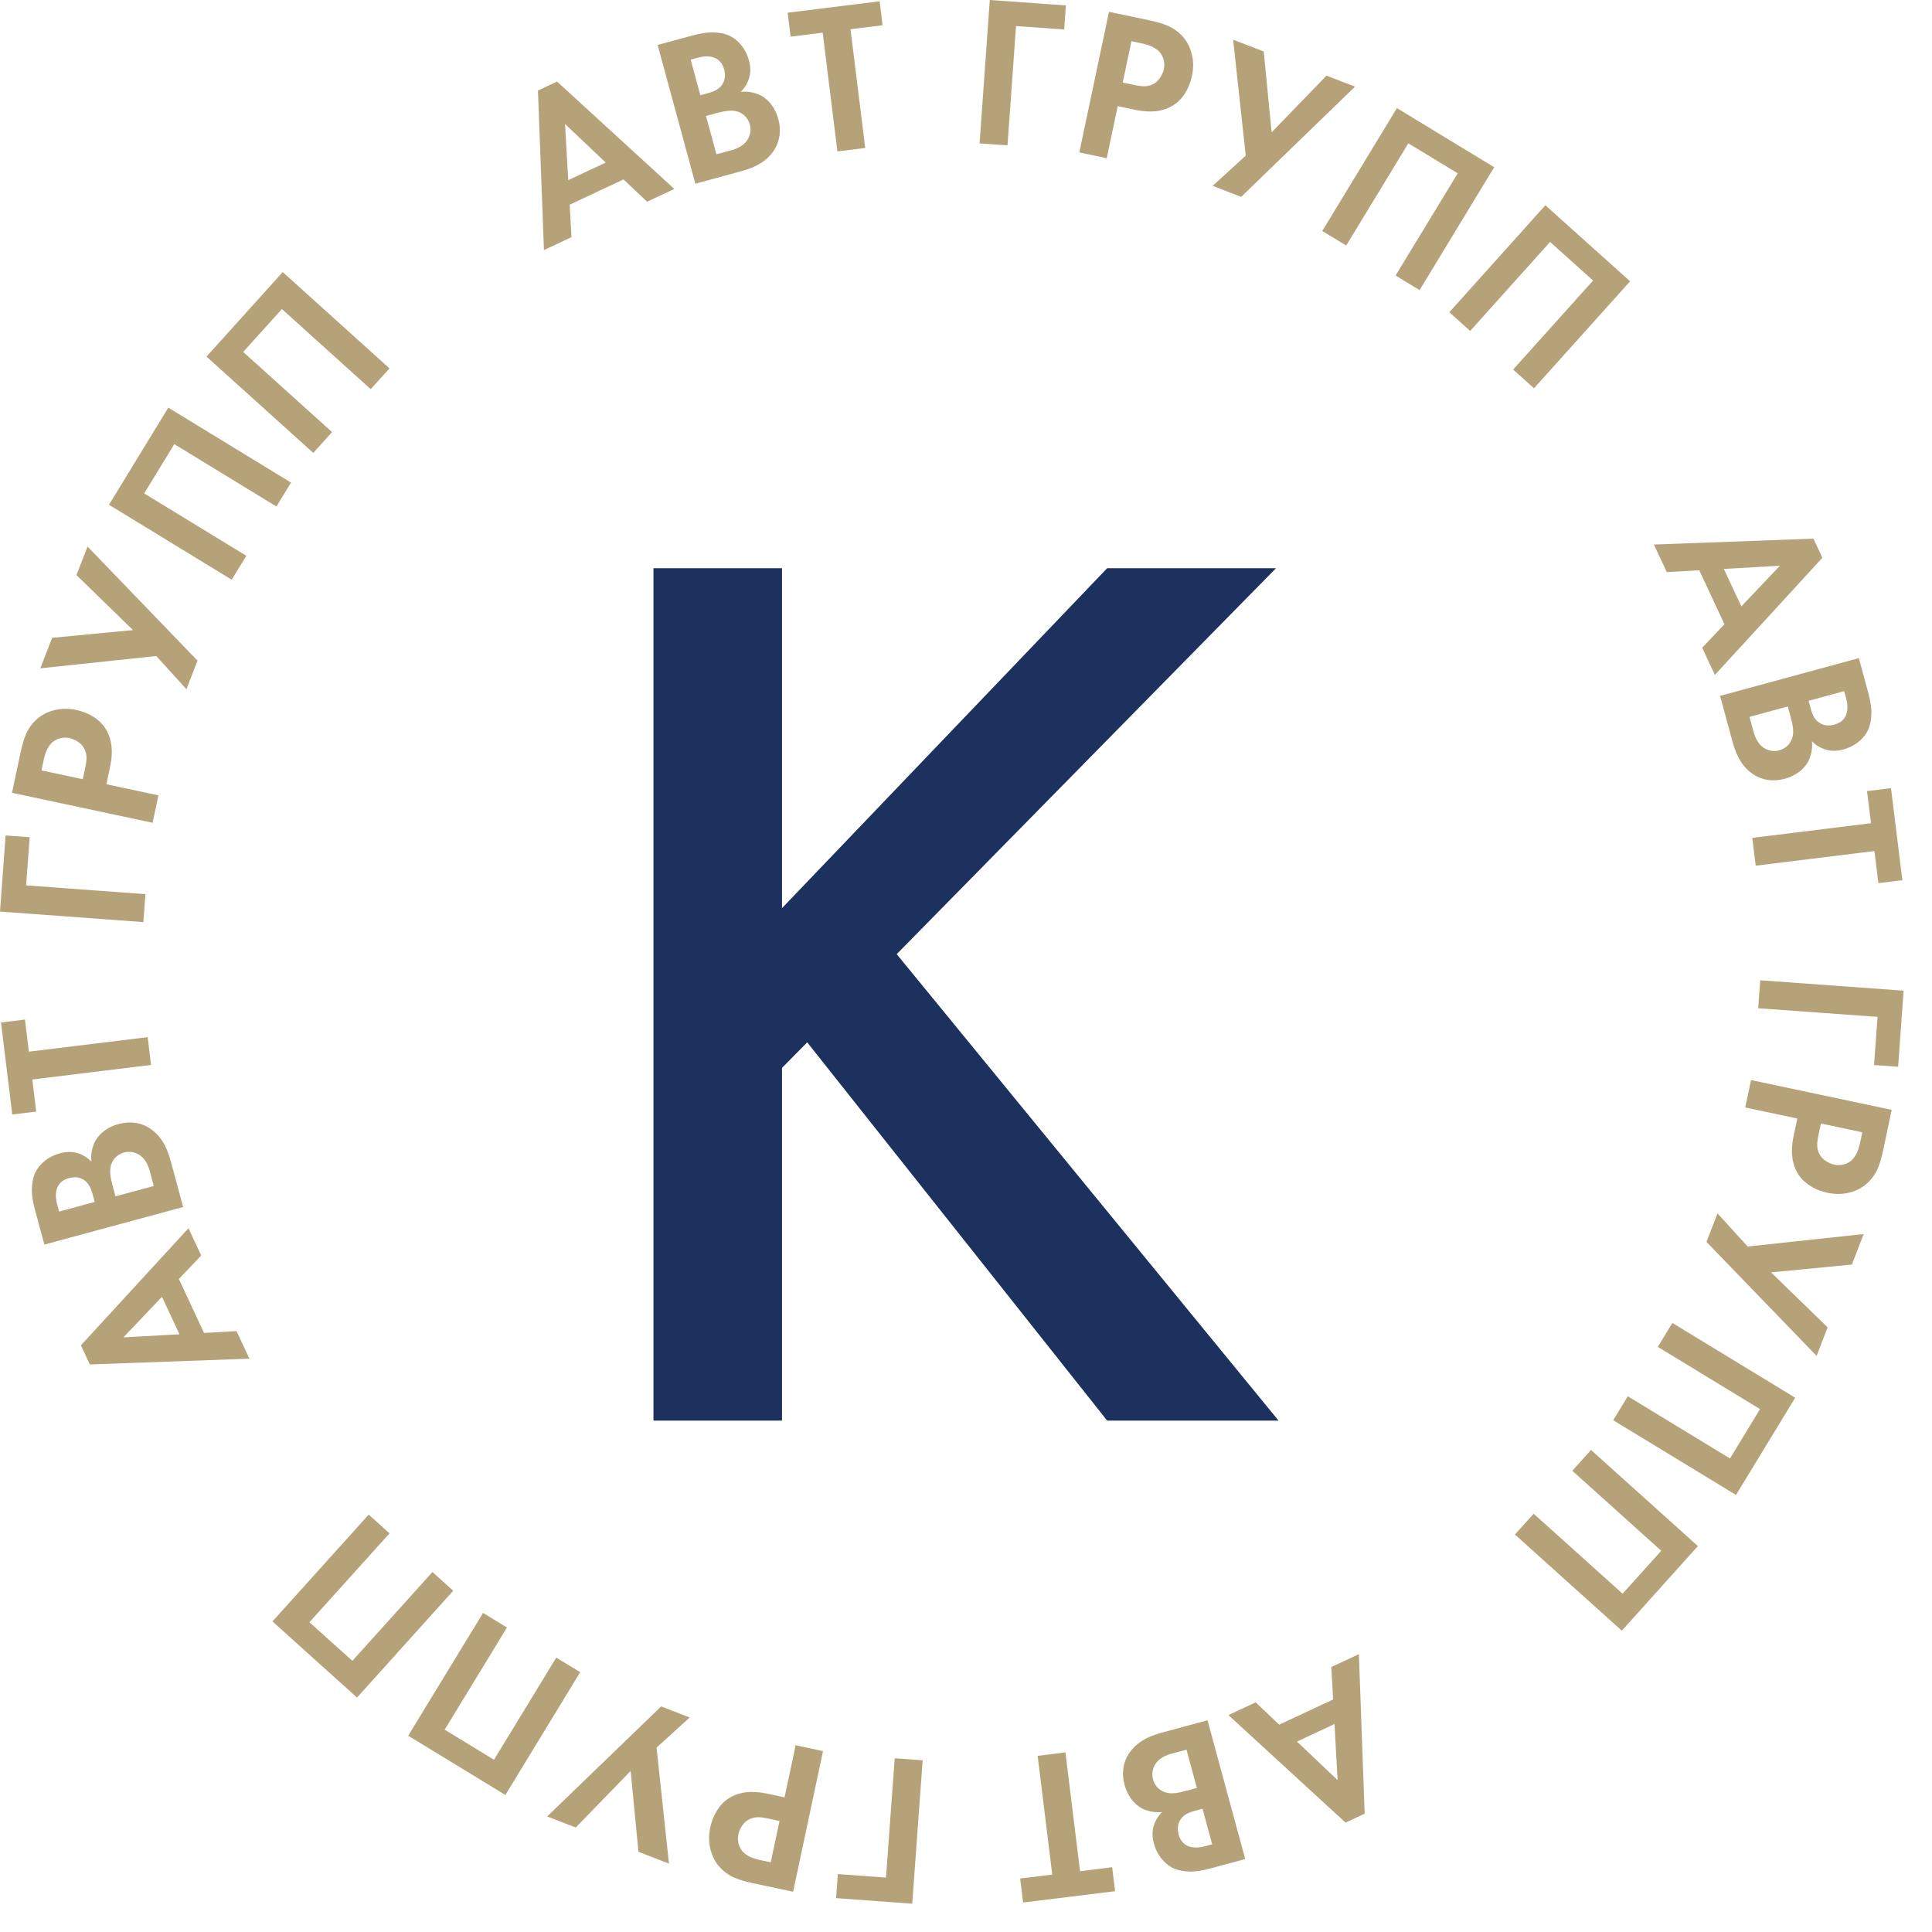 <svg width="68" height="68" viewBox="0 0 68 68" fill="none" xmlns="http://www.w3.org/2000/svg">
<path d="M27.524 20V31.964L38.968 20H44.911L31.561 33.583L45 50H38.968L28.411 36.687L27.524 37.586V50H23V20H27.524Z" fill="#1D315E"/>
<path d="M22.775 7.1L21.947 6.315L20.05 7.205L20.114 8.347L19.145 8.802L18.934 3.186L19.607 2.871L23.734 6.651L22.775 7.1ZM20 6.34L21.319 5.722L19.888 4.365L20 6.34Z" fill="#B6A278"/>
<path d="M23.146 1.582L24.354 1.254C24.657 1.171 24.907 1.134 25.105 1.14C25.303 1.146 25.479 1.179 25.631 1.237C25.803 1.311 25.954 1.426 26.083 1.582C26.212 1.738 26.304 1.919 26.36 2.124C26.421 2.348 26.424 2.555 26.367 2.743C26.312 2.931 26.213 3.095 26.072 3.232C26.211 3.22 26.338 3.226 26.454 3.25C26.571 3.274 26.683 3.312 26.793 3.366C26.942 3.451 27.067 3.566 27.169 3.708C27.271 3.851 27.345 4.01 27.393 4.186C27.448 4.385 27.463 4.579 27.437 4.767C27.412 4.955 27.348 5.128 27.245 5.287C27.126 5.467 26.975 5.615 26.792 5.733C26.609 5.851 26.384 5.946 26.115 6.019L24.475 6.466L23.146 1.582ZM24.309 2.1L24.65 3.351L24.921 3.278C25.166 3.216 25.336 3.112 25.428 2.962C25.522 2.814 25.541 2.64 25.486 2.44C25.435 2.25 25.331 2.118 25.175 2.046C25.019 1.973 24.823 1.966 24.587 2.025L24.309 2.1ZM24.849 4.084L25.216 5.43L25.626 5.318C25.783 5.281 25.909 5.237 26.003 5.188C26.097 5.139 26.177 5.079 26.241 5.009C26.318 4.925 26.369 4.827 26.396 4.715C26.424 4.603 26.421 4.486 26.387 4.364C26.348 4.238 26.283 4.137 26.195 4.059C26.105 3.981 26 3.93 25.878 3.906C25.79 3.893 25.698 3.891 25.602 3.902C25.505 3.913 25.371 3.941 25.2 3.987L24.849 4.084Z" fill="#B6A278"/>
<path d="M31.064 0.889L29.935 1.029L30.453 5.208L29.474 5.329L28.956 1.15L27.827 1.29L27.723 0.447L30.96 0.045L31.064 0.889Z" fill="#B6A278"/>
<path d="M37.516 0.191L37.456 1.038L35.761 0.918L35.461 5.117L34.478 5.047L34.837 0L37.516 0.191Z" fill="#B6A278"/>
<path d="M39.033 0.416L40.474 0.719C40.806 0.789 41.06 0.874 41.238 0.973C41.417 1.073 41.57 1.206 41.7 1.373C41.833 1.556 41.92 1.76 41.964 1.983C42.007 2.206 42.004 2.437 41.952 2.675C41.907 2.892 41.828 3.09 41.719 3.269C41.609 3.448 41.472 3.589 41.311 3.694C41.137 3.807 40.939 3.88 40.715 3.91C40.492 3.939 40.241 3.925 39.964 3.868L39.34 3.735L38.953 5.569L37.988 5.365L39.033 0.416ZM39.823 1.45L39.516 2.906L39.909 2.988C40.088 3.026 40.223 3.042 40.315 3.035C40.407 3.029 40.493 3.006 40.574 2.966C40.672 2.919 40.754 2.849 40.82 2.754C40.886 2.66 40.934 2.556 40.963 2.443C40.987 2.33 40.985 2.218 40.957 2.108C40.928 1.999 40.879 1.903 40.807 1.821C40.744 1.756 40.662 1.699 40.565 1.649C40.466 1.6 40.33 1.558 40.158 1.521L39.823 1.45Z" fill="#B6A278"/>
<path d="M43.403 1.398L44.479 1.812L44.757 4.657L46.688 2.663L47.693 3.05L43.685 6.929L42.68 6.542L43.846 5.479L43.403 1.398Z" fill="#B6A278"/>
<path d="M49.167 3.805L52.591 5.886L49.964 10.211L49.12 9.698L51.307 6.1L49.569 5.045L47.382 8.642L46.539 8.131L49.167 3.805Z" fill="#B6A278"/>
<path d="M54.392 7.224L57.374 9.901L53.992 13.666L53.258 13.007L56.071 9.874L54.558 8.515L51.745 11.649L51.012 10.99L54.392 7.224Z" fill="#B6A278"/>
<path d="M59.91 22.798L60.695 21.971L59.808 20.072L58.666 20.136L58.211 19.166L63.827 18.958L64.142 19.632L60.358 23.755L59.91 22.798ZM60.673 20.024L61.29 21.343L62.646 19.913L60.673 20.024Z" fill="#B6A278"/>
<path d="M65.425 23.164L65.754 24.371C65.835 24.674 65.874 24.924 65.867 25.123C65.861 25.321 65.829 25.497 65.77 25.648C65.697 25.82 65.582 25.971 65.425 26.1C65.269 26.229 65.088 26.321 64.883 26.378C64.658 26.438 64.452 26.441 64.264 26.384C64.076 26.329 63.913 26.23 63.774 26.09C63.786 26.229 63.78 26.356 63.757 26.472C63.733 26.588 63.693 26.701 63.64 26.81C63.554 26.959 63.44 27.084 63.297 27.186C63.155 27.287 62.995 27.363 62.82 27.41C62.62 27.465 62.426 27.479 62.239 27.454C62.05 27.429 61.878 27.364 61.718 27.261C61.54 27.142 61.391 26.992 61.273 26.809C61.156 26.626 61.06 26.401 60.986 26.132L60.541 24.492L65.425 23.164ZM62.925 24.866L61.577 25.232L61.689 25.642C61.726 25.799 61.77 25.925 61.819 26.019C61.868 26.113 61.926 26.192 61.998 26.258C62.082 26.334 62.179 26.387 62.291 26.413C62.404 26.441 62.521 26.438 62.642 26.404C62.768 26.364 62.87 26.3 62.949 26.21C63.026 26.121 63.077 26.016 63.102 25.893C63.116 25.807 63.116 25.713 63.105 25.617C63.095 25.52 63.067 25.386 63.02 25.216L62.925 24.866ZM64.908 24.326L63.657 24.666L63.73 24.937C63.791 25.182 63.896 25.352 64.045 25.445C64.194 25.539 64.368 25.558 64.568 25.503C64.758 25.451 64.89 25.347 64.963 25.192C65.035 25.035 65.043 24.84 64.984 24.604L64.908 24.326Z" fill="#B6A278"/>
<path d="M66.113 31.083L65.974 29.954L61.795 30.469L61.674 29.49L65.853 28.975L65.713 27.844L66.557 27.74L66.957 30.978L66.113 31.083Z" fill="#B6A278"/>
<path d="M66.808 37.547L65.96 37.486L66.083 35.791L61.883 35.487L61.954 34.503L67.001 34.868L66.808 37.547Z" fill="#B6A278"/>
<path d="M66.581 39.063L66.277 40.504C66.206 40.835 66.121 41.09 66.021 41.268C65.921 41.446 65.787 41.599 65.621 41.73C65.438 41.862 65.234 41.95 65.011 41.993C64.787 42.036 64.556 42.032 64.319 41.982C64.101 41.935 63.903 41.857 63.724 41.746C63.546 41.637 63.405 41.501 63.299 41.339C63.186 41.165 63.115 40.966 63.085 40.743C63.054 40.519 63.069 40.269 63.127 39.992L63.26 39.368L61.426 38.98L61.631 38.015L66.581 39.063ZM65.545 39.853L64.091 39.544L64.007 39.937C63.97 40.115 63.953 40.25 63.961 40.342C63.967 40.435 63.99 40.521 64.03 40.602C64.076 40.7 64.147 40.782 64.242 40.848C64.336 40.915 64.439 40.962 64.553 40.991C64.665 41.016 64.777 41.014 64.887 40.985C64.997 40.956 65.093 40.907 65.175 40.836C65.24 40.772 65.297 40.692 65.347 40.594C65.396 40.496 65.439 40.36 65.476 40.187L65.545 39.853Z" fill="#B6A278"/>
<path d="M65.595 43.434L65.18 44.508L62.335 44.784L64.327 46.718L63.938 47.722L60.062 43.711L60.451 42.707L61.513 43.874L65.595 43.434Z" fill="#B6A278"/>
<path d="M63.185 49.195L61.102 52.617L56.779 49.987L57.293 49.144L60.89 51.333L61.947 49.596L58.35 47.406L58.863 46.564L63.185 49.195Z" fill="#B6A278"/>
<path d="M59.761 54.417L57.083 57.395L53.32 54.011L53.979 53.278L57.11 56.093L58.47 54.582L55.339 51.766L55.998 51.033L59.761 54.417Z" fill="#B6A278"/>
<path d="M44.196 59.916L45.024 60.703L46.921 59.816L46.858 58.673L47.828 58.22L48.032 63.835L47.359 64.15L43.236 60.365L44.196 59.916ZM46.97 60.68L45.65 61.298L47.079 62.654L46.97 60.68Z" fill="#B6A278"/>
<path d="M43.827 65.432L42.618 65.759C42.316 65.841 42.065 65.88 41.867 65.873C41.669 65.866 41.493 65.833 41.341 65.775C41.169 65.701 41.02 65.587 40.89 65.43C40.762 65.275 40.669 65.093 40.613 64.888C40.552 64.664 40.55 64.457 40.606 64.268C40.662 64.081 40.761 63.917 40.901 63.779C40.764 63.79 40.635 63.785 40.519 63.761C40.403 63.738 40.29 63.699 40.181 63.645C40.033 63.559 39.907 63.445 39.805 63.302C39.704 63.16 39.628 63 39.581 62.824C39.526 62.624 39.512 62.43 39.538 62.242C39.562 62.055 39.627 61.883 39.729 61.723C39.85 61.544 40.001 61.396 40.183 61.278C40.366 61.16 40.591 61.065 40.861 60.992L42.501 60.547L43.827 65.432ZM42.125 62.929L41.76 61.582L41.349 61.693C41.194 61.731 41.067 61.774 40.972 61.823C40.878 61.872 40.798 61.931 40.735 62.002C40.657 62.086 40.606 62.183 40.578 62.296C40.551 62.408 40.554 62.526 40.588 62.646C40.627 62.773 40.691 62.875 40.78 62.952C40.87 63.03 40.975 63.081 41.097 63.106C41.184 63.12 41.277 63.12 41.373 63.11C41.469 63.1 41.604 63.072 41.775 63.025L42.125 62.929ZM42.664 64.913L42.325 63.662L42.053 63.735C41.807 63.796 41.638 63.901 41.545 64.05C41.452 64.198 41.432 64.373 41.486 64.572C41.538 64.763 41.642 64.894 41.799 64.968C41.954 65.04 42.15 65.047 42.386 64.988L42.664 64.913Z" fill="#B6A278"/>
<path d="M35.906 66.118L37.036 65.979L36.522 61.8L37.5 61.679L38.014 65.86L39.144 65.72L39.248 66.564L36.01 66.962L35.906 66.118Z" fill="#B6A278"/>
<path d="M29.428 66.808L29.489 65.961L31.184 66.085L31.491 61.885L32.475 61.956L32.107 67.004L29.428 66.808Z" fill="#B6A278"/>
<path d="M27.915 66.583L26.476 66.277C26.144 66.207 25.889 66.121 25.712 66.021C25.534 65.921 25.38 65.787 25.25 65.62C25.119 65.437 25.032 65.234 24.988 65.01C24.945 64.786 24.95 64.555 25 64.318C25.046 64.101 25.125 63.903 25.235 63.725C25.346 63.545 25.482 63.404 25.643 63.299C25.817 63.186 26.016 63.115 26.24 63.084C26.463 63.056 26.714 63.07 26.99 63.128L27.614 63.261L28.004 61.428L28.968 61.633L27.915 66.583ZM27.127 65.547L27.437 64.093L27.044 64.008C26.865 63.97 26.731 63.954 26.638 63.962C26.546 63.968 26.46 63.991 26.379 64.031C26.281 64.077 26.2 64.146 26.133 64.241C26.065 64.335 26.018 64.439 25.989 64.553C25.965 64.666 25.967 64.778 25.995 64.887C26.023 64.996 26.073 65.093 26.143 65.175C26.207 65.24 26.288 65.298 26.386 65.347C26.484 65.396 26.619 65.439 26.792 65.476L27.127 65.547Z" fill="#B6A278"/>
<path d="M23.545 65.593L22.471 65.177L22.197 62.332L20.263 64.322L19.258 63.934L23.271 60.06L24.276 60.45L23.109 61.51L23.545 65.593Z" fill="#B6A278"/>
<path d="M17.788 63.177L14.367 61.091L17.002 56.77L17.843 57.283L15.651 60.879L17.387 61.938L19.579 58.342L20.421 58.855L17.788 63.177Z" fill="#B6A278"/>
<path d="M12.566 59.749L9.59 57.069L12.977 53.309L13.71 53.969L10.891 57.097L12.402 58.457L15.22 55.33L15.952 55.989L12.566 59.749Z" fill="#B6A278"/>
<path d="M7.082 44.189L6.296 45.016L7.182 46.915L8.326 46.851L8.778 47.821L3.162 48.024L2.848 47.351L6.634 43.23L7.082 44.189ZM6.317 46.962L5.701 45.643L4.344 47.071L6.317 46.962Z" fill="#B6A278"/>
<path d="M1.562 43.805L1.235 42.597C1.153 42.294 1.115 42.044 1.122 41.846C1.129 41.647 1.161 41.471 1.219 41.32C1.293 41.149 1.409 40.998 1.565 40.869C1.721 40.74 1.902 40.648 2.107 40.593C2.331 40.531 2.538 40.529 2.726 40.586C2.914 40.642 3.077 40.741 3.215 40.882C3.204 40.744 3.21 40.616 3.233 40.5C3.257 40.383 3.296 40.271 3.35 40.162C3.435 40.013 3.549 39.888 3.693 39.786C3.835 39.684 3.994 39.609 4.17 39.563C4.37 39.508 4.564 39.493 4.752 39.519C4.939 39.543 5.113 39.608 5.272 39.712C5.451 39.832 5.599 39.983 5.717 40.166C5.835 40.349 5.929 40.574 6.003 40.843L6.446 42.483L1.562 43.805ZM2.08 42.643L3.333 42.305L3.26 42.033C3.199 41.789 3.094 41.619 2.946 41.526C2.797 41.432 2.623 41.412 2.423 41.467C2.232 41.518 2.101 41.621 2.027 41.778C1.955 41.933 1.947 42.13 2.005 42.365L2.08 42.643ZM4.065 42.107L5.413 41.743L5.301 41.332C5.264 41.174 5.221 41.049 5.172 40.955C5.123 40.861 5.064 40.781 4.993 40.717C4.909 40.64 4.811 40.588 4.699 40.561C4.587 40.531 4.47 40.534 4.348 40.568C4.223 40.608 4.121 40.672 4.043 40.761C3.965 40.849 3.914 40.955 3.889 41.078C3.876 41.165 3.875 41.258 3.885 41.354C3.895 41.45 3.924 41.584 3.97 41.755L4.065 42.107Z" fill="#B6A278"/>
<path d="M0.879 35.885L1.017 37.015L5.197 36.504L5.316 37.482L1.137 37.994L1.274 39.124L0.431 39.226L0.035 35.988L0.879 35.885Z" fill="#B6A278"/>
<path d="M0.197 29.405L1.045 29.468L0.919 31.162L5.119 31.471L5.046 32.455L0 32.084L0.197 29.405Z" fill="#B6A278"/>
<path d="M0.422 27.904L0.728 26.464C0.799 26.133 0.884 25.878 0.984 25.7C1.084 25.522 1.218 25.368 1.385 25.238C1.569 25.107 1.772 25.02 1.996 24.977C2.219 24.934 2.45 24.938 2.688 24.989C2.905 25.035 3.103 25.113 3.281 25.224C3.459 25.334 3.601 25.471 3.706 25.633C3.819 25.807 3.89 26.006 3.92 26.23C3.95 26.454 3.935 26.703 3.877 26.981L3.744 27.603L5.577 27.994L5.371 28.959L0.422 27.904ZM1.459 27.116L2.913 27.426L2.997 27.033C3.035 26.855 3.051 26.72 3.044 26.628C3.038 26.536 3.015 26.45 2.976 26.369C2.929 26.271 2.859 26.189 2.765 26.122C2.67 26.055 2.567 26.008 2.454 25.979C2.34 25.954 2.229 25.956 2.119 25.985C2.01 26.013 1.914 26.063 1.831 26.133C1.766 26.197 1.708 26.278 1.659 26.376C1.61 26.474 1.566 26.609 1.53 26.783L1.459 27.116Z" fill="#B6A278"/>
<path d="M1.418 23.523L1.835 22.449L4.681 22.177L2.692 20.241L3.082 19.237L6.952 23.253L6.561 24.258L5.501 23.09L1.418 23.523Z" fill="#B6A278"/>
<path d="M3.836 17.766L5.924 14.348L10.242 16.985L9.729 17.827L6.135 15.632L5.075 17.367L8.67 19.562L8.155 20.404L3.836 17.766Z" fill="#B6A278"/>
<path d="M7.268 12.551L9.951 9.576L13.709 12.966L13.048 13.698L9.922 10.877L8.56 12.387L11.687 15.208L11.026 15.941L7.268 12.551Z" fill="#B6A278"/>
</svg>
